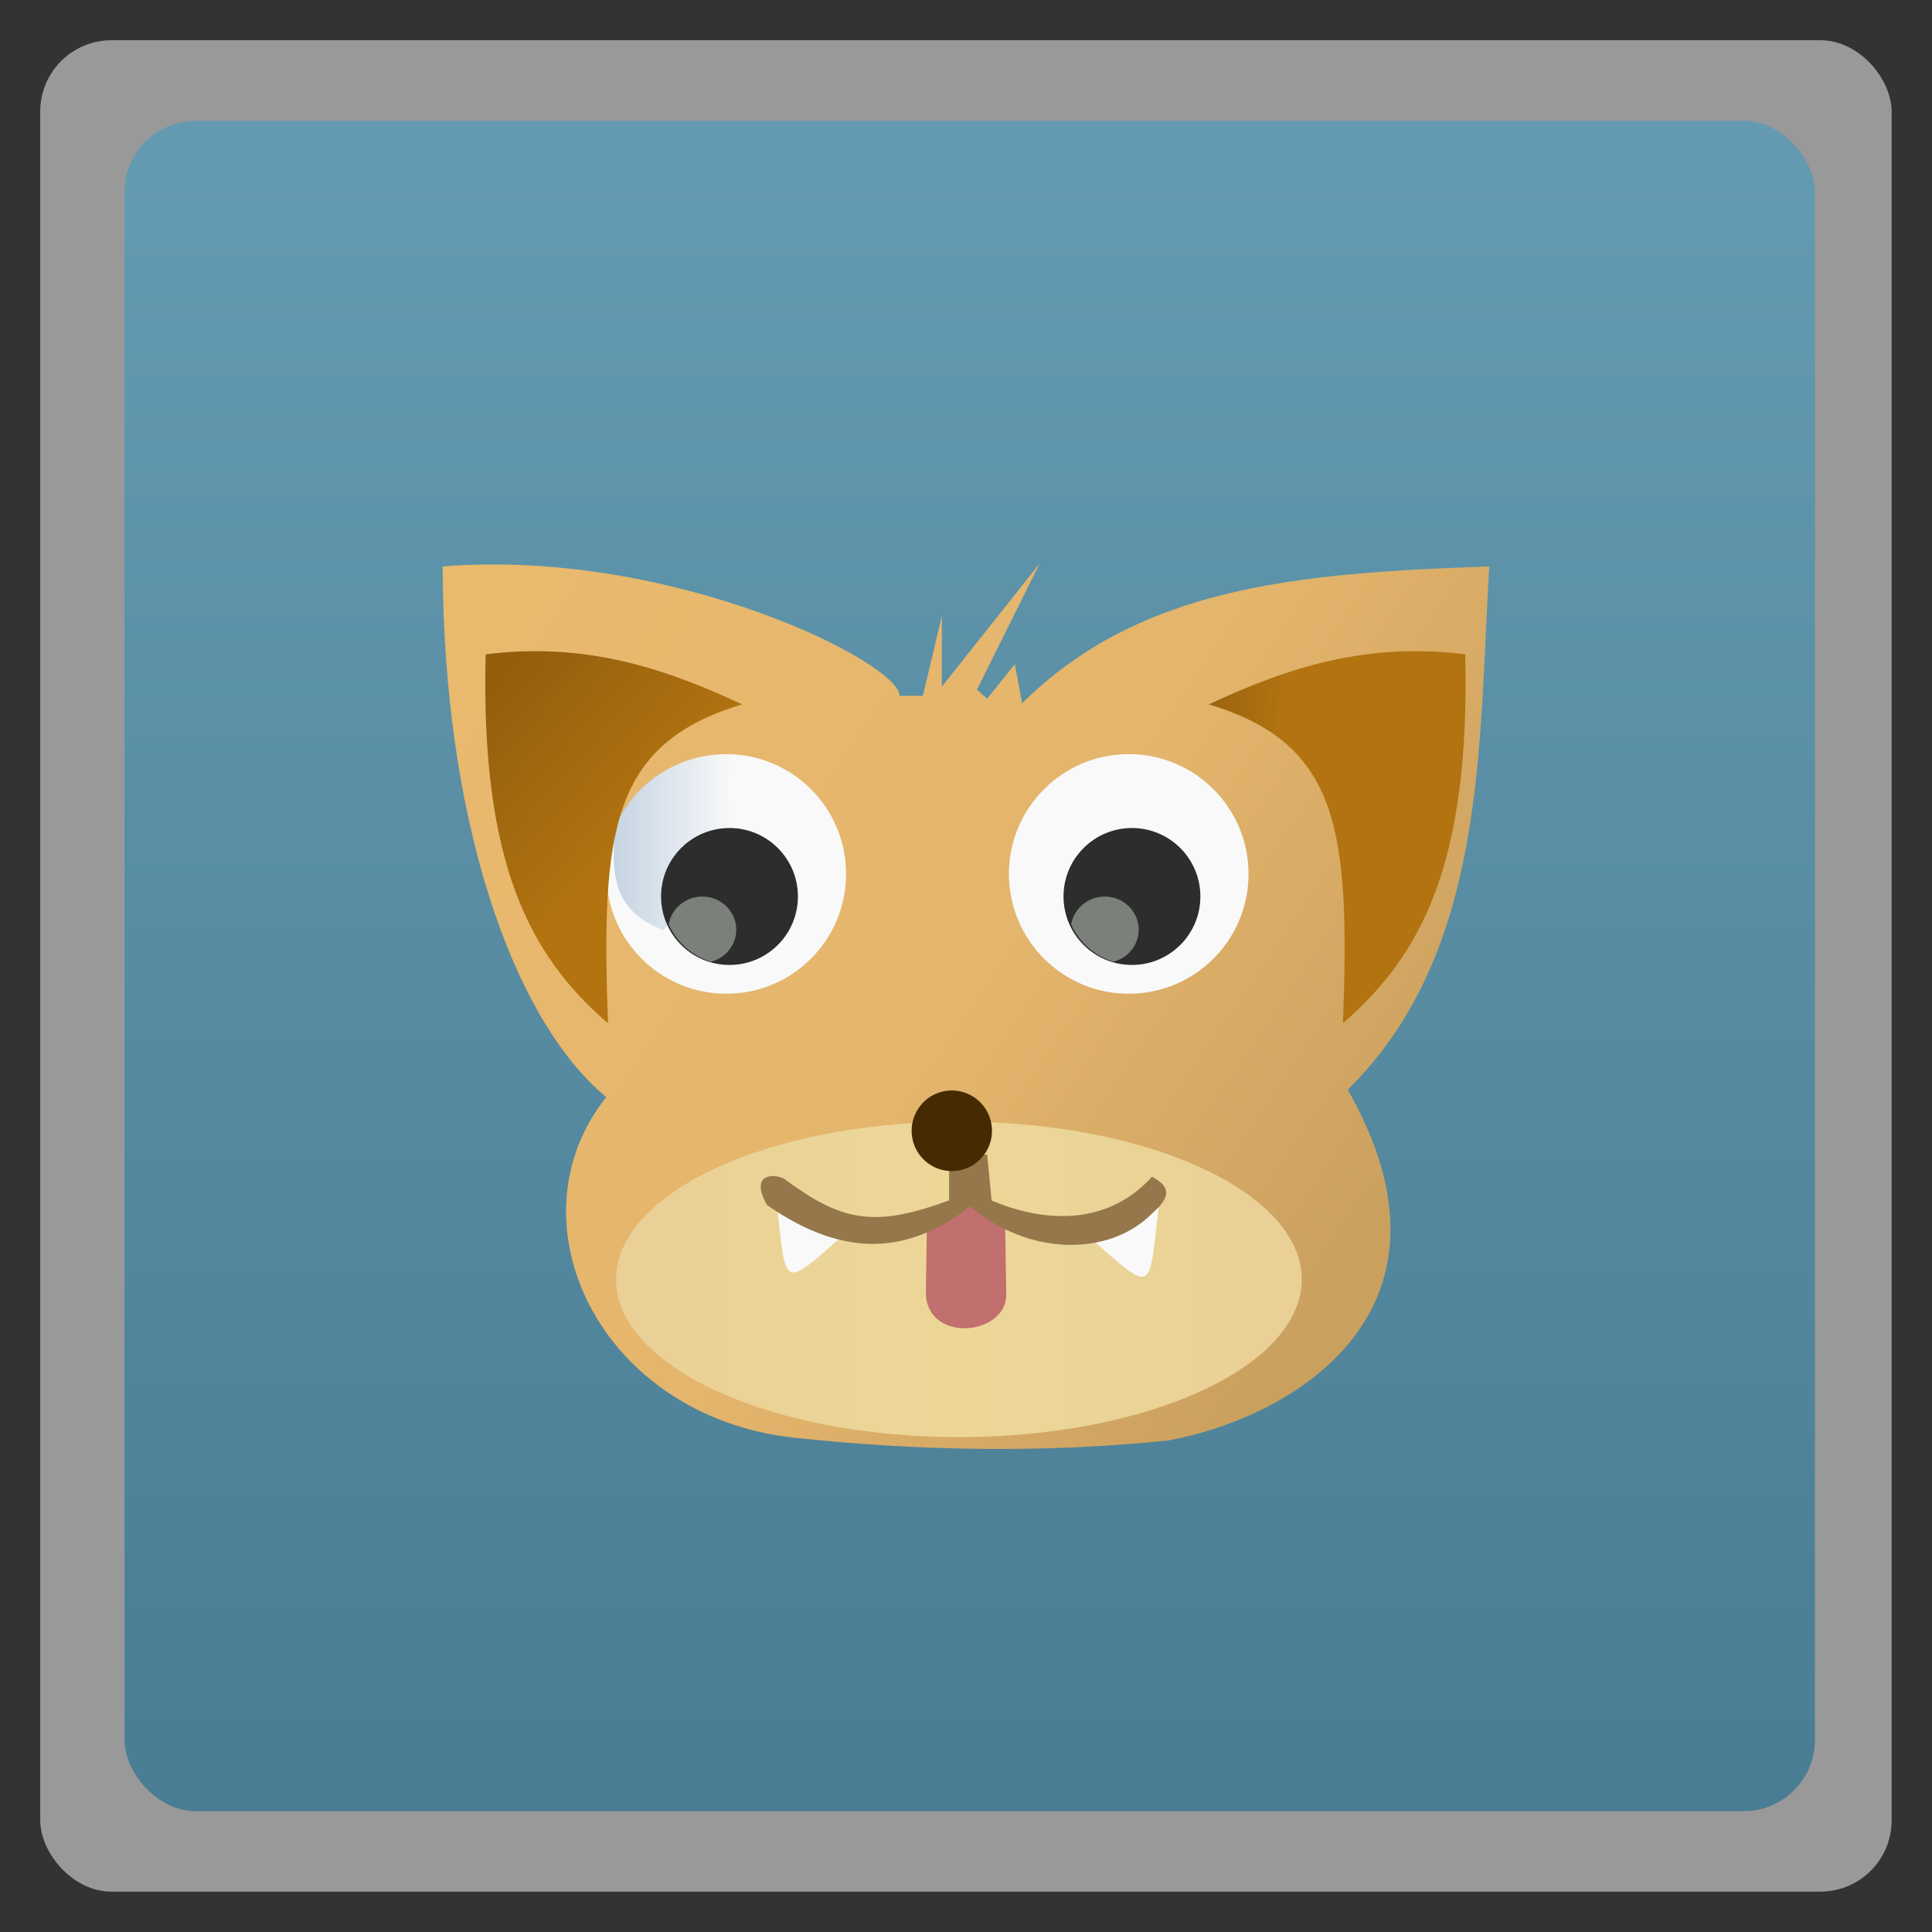 <svg xmlns="http://www.w3.org/2000/svg" xmlns:xlink="http://www.w3.org/1999/xlink" width="48" viewBox="0 0 13.547 13.547" height="48">
 <rect x="0" y="0" width="13.547" height="13.547" fill="#333333" stroke="none"/>
 <defs>
  <linearGradient id="0">
   <stop stop-color="#497d93"/>
   <stop offset="1" stop-color="#659bb2"/>
  </linearGradient>
  <linearGradient id="1">
   <stop stop-color="#c6d4e3"/>
   <stop offset="1" stop-color="#c6d4e3" stop-opacity="0"/>
  </linearGradient>
  <linearGradient id="2">
   <stop stop-color="#935f0d"/>
   <stop offset="1" stop-color="#b27310"/>
  </linearGradient>
  <linearGradient id="3">
   <stop stop-color="#eacf96"/>
   <stop offset="0.5" stop-color="#ecd797"/>
   <stop offset="1" stop-color="#eacf96"/>
  </linearGradient>
  <linearGradient id="4">
   <stop stop-color="#e9b96e"/>
   <stop offset="0.573" stop-color="#e4b56c"/>
   <stop offset="1" stop-color="#caa05f"/>
  </linearGradient>
  <linearGradient xlink:href="#2" id="5" gradientUnits="userSpaceOnUse" gradientTransform="matrix(-0.063,0,0,0.065,44.552,-6.938)" x1="575.47" y1="184.02" x2="564.45" y2="184.51"/>
  <linearGradient xlink:href="#2" id="6" gradientUnits="userSpaceOnUse" gradientTransform="matrix(0.063,0,0,0.065,-30.872,-6.938)" x1="547.24" y1="178.9" x2="563.13" y2="193.76"/>
  <linearGradient xlink:href="#4" id="7" gradientUnits="userSpaceOnUse" gradientTransform="matrix(0.063,0,0,0.065,-30.872,-6.938)" x1="543.61" y1="170.52" x2="643.5" y2="240.35"/>
  <linearGradient xlink:href="#3" id="8" gradientUnits="userSpaceOnUse" x1="527.61" x2="584.86"/>
  <linearGradient xlink:href="#1" id="9" gradientUnits="userSpaceOnUse" x1="563.8" x2="577.78"/>
  <linearGradient xlink:href="#0" id="A" gradientUnits="userSpaceOnUse" gradientTransform="matrix(1.105,0,0,1.105,-134.252,-295.762)" y1="279.1" x2="0" y2="268.33"/>
 </defs>
 <rect height="12.982" rx="0.5" y="0.282" x="0.282" width="12.982" opacity="0.5" fill="#ffffff" fill-rule="evenodd"/>
 <rect height="11.853" rx="0.5" y="0.847" x="0.873" width="11.853" fill="url(#A)" fill-rule="evenodd"/>
 <path d="M 4.251,7.693 C 3.582,7.138 3.108,5.719 3.104,3.972 c 1.61,-0.13 3.21,0.678 3.203,0.907 l 0.164,0 0.133,-0.559 0,0.495 0.686,-0.864 -0.44,0.885 0.072,0.063 0.194,-0.242 0.051,0.274 C 7.993,4.116 9.085,4.018 10.442,3.972 10.367,5.237 10.425,6.681 9.45,7.641 10.324,9.173 9.098,9.932 8.19,10.101 7.319,10.19 6.447,10.174 5.575,10.082 4.2,9.934 3.557,8.564 4.251,7.693 z" fill="url(#7)"/>
 <g transform="matrix(0.06,0,0,0.06,-29.525,-39.727)">
  <path transform="matrix(1.889,0,0,2.007,-475.187,380.938)" d="m 564.398,190.987 c 0,3.853 -3.318,6.976 -7.412,6.976 -4.093,0 -7.412,-3.123 -7.412,-6.976 0,-3.853 3.318,-6.976 7.412,-6.976 4.093,0 7.412,3.123 7.412,6.976 z" fill="#f9f9f9" id="B"/>
  <path transform="translate(0,552.362)" d="m 576.875,197.875 c -5.799,0 -10.781,3.506 -12.906,8.531 -10e-4,0.011 10e-4,0.02 0,0.031 -0.551,5.955 -0.022,9.803 5.656,12.031 l 0.594,-0.75 c -0.439,-0.99 -0.688,-2.066 -0.688,-3.219 0,-4.418 3.582,-8 8,-8 0.085,0 0.166,-0.003 0.25,0 -0.861,-2.868 -0.898,-5.726 -0.312,-8.594 -0.198,-0.008 -0.394,-0.031 -0.594,-0.031 z" fill="url(#9)" id="C"/>
  <path transform="matrix(1.079,0,0,0.992,-15.42,576.668)" d="m 556.768,191.75 c 0,4.455 -3.318,8.066 -7.412,8.066 -4.094,0 -7.412,-3.611 -7.412,-8.066 0,-4.455 3.318,-8.066 7.412,-8.066 4.093,0 7.412,3.611 7.412,8.066 z" fill="#2d2d2d" id="D"/>
  <path transform="translate(0,552.362)" d="m 574.156,214.531 c -1.977,0 -3.617,1.426 -3.926,3.264 0.936,2.063 2.737,3.673 4.926,4.353 1.711,-0.433 2.969,-1.943 2.969,-3.743 0,-2.137 -1.772,-3.875 -3.969,-3.875 z" fill="#7c807a" id="E"/>
 </g>
 <g transform="matrix(0.06,0,0,0.06,-26.703,-39.727)">
  <use xlink:href="#B"/>
  <use xlink:href="#C"/>
  <use xlink:href="#D"/>
  <use xlink:href="#E"/>
 </g>
 <path d="m 4.263,7.175 c -0.555,-0.479 -0.892,-1.129 -0.858,-2.587 0.682,-0.085 1.23,0.085 1.799,0.351 -0.923,0.277 -0.989,0.894 -0.941,2.236 z" fill="url(#6)"/>
 <path d="M 9.416,7.175 C 9.971,6.696 10.309,6.047 10.274,4.588 9.592,4.503 9.044,4.673 8.476,4.939 c 0.923,0.277 0.989,0.894 0.941,2.236 z" fill="url(#5)"/>
 <path d="m 584.857,231.379 a 28.621,10.241 0 1 1 -57.243,0 28.621,10.241 0 1 1 57.243,0 z" transform="matrix(0.084,0,0,0.108,-40,-16.018)" fill="url(#8)"/>
 <path d="m 6.499,8.591 -0.007,0.493 c 0.027,0.333 0.556,0.278 0.564,0 L 7.048,8.58 6.788,8.431 z" fill="#c16f6f"/>
 <path d="m 5.446,8.437 c 0.07,0.596 0.026,0.614 0.482,0.211 z" fill="#f9f9f9"/>
 <path d="m 8.124,8.467 c -0.07,0.596 -0.026,0.614 -0.482,0.211 z" fill="#f9f9f9"/>
 <path d="m 6.655,8.119 0,0.298 c -0.526,0.193 -0.751,0.15 -1.159,-0.153 -0.09,-0.042 -0.236,-0.02 -0.117,0.186 0.551,0.384 1.001,0.338 1.425,0.008 0.401,0.347 0.972,0.357 1.274,0.051 0.145,-0.126 0.119,-0.193 0,-0.258 -0.337,0.371 -0.801,0.304 -1.125,0.167 l -0.031,-0.323 z" fill="#95774b"/>
 <path d="m 605.322,230.239 a 4.022,1.733 0 1 1 -8.045,0 4.022,1.733 0 1 1 8.045,0 z" transform="matrix(0.07,0,0,0.163,-35.417,-29.6)" fill="#452b01"/>
</svg>
